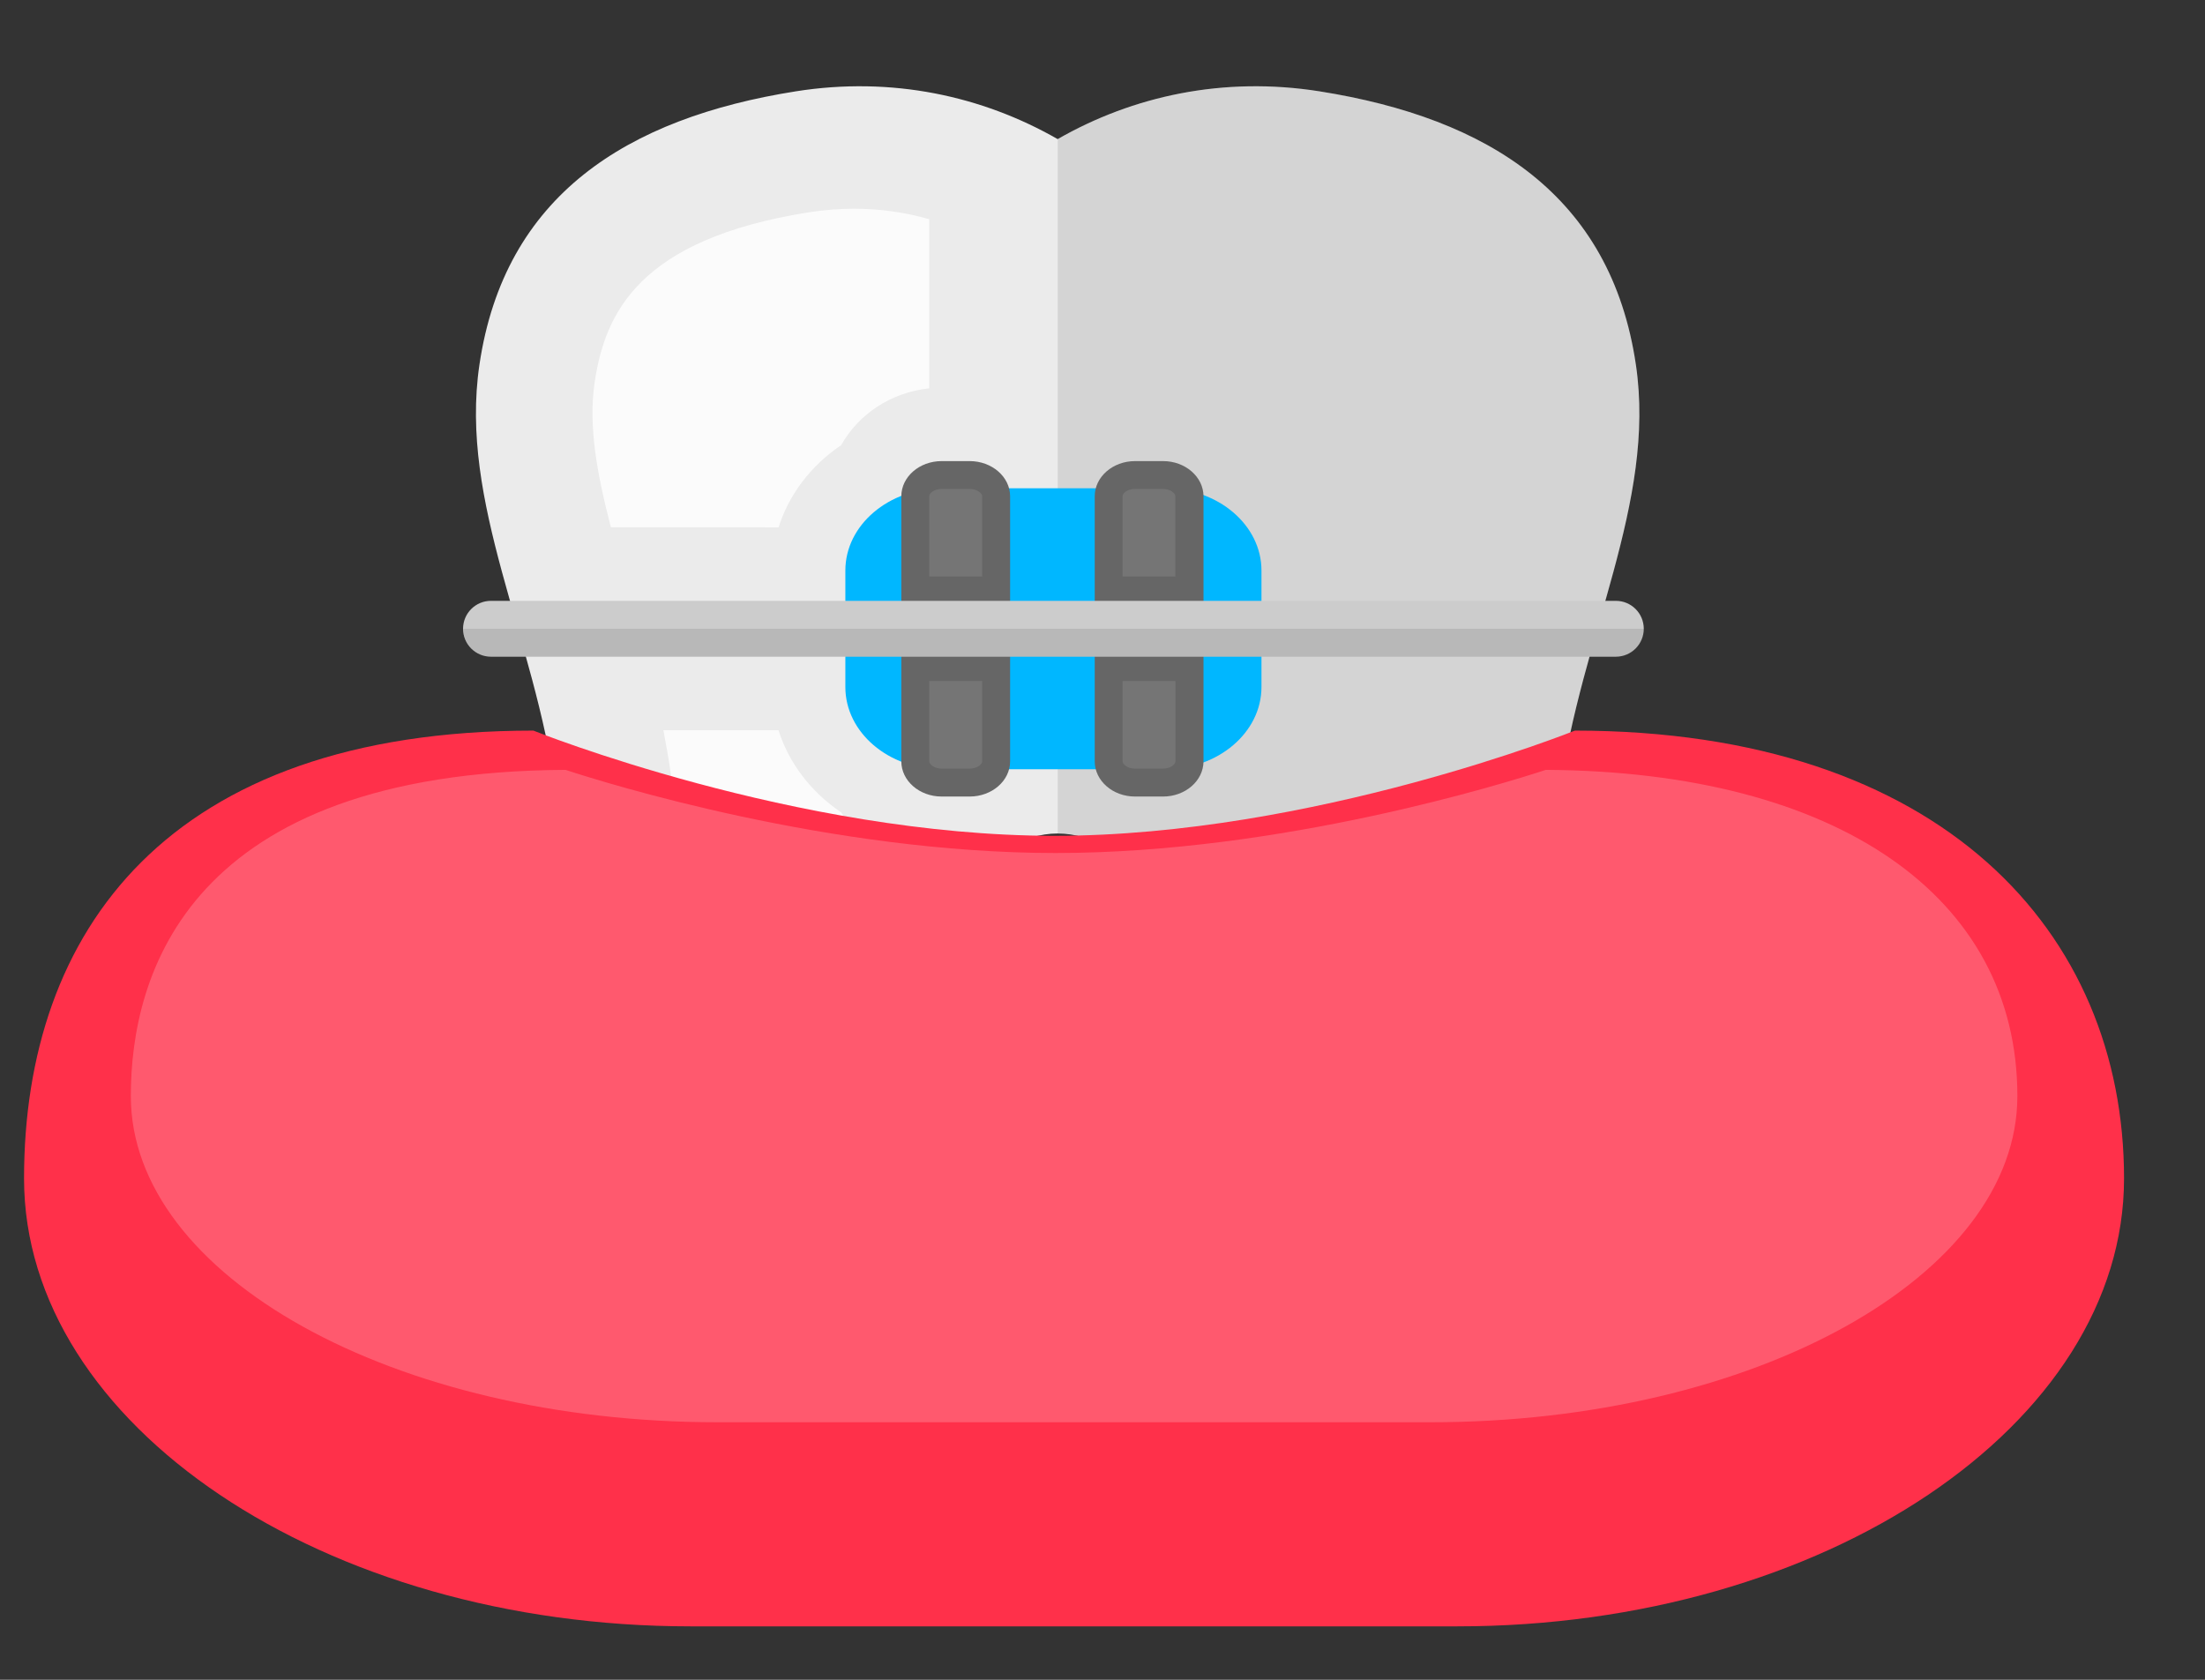 <svg width="21" height="16" viewBox="0 0 21 16" fill="none" xmlns="http://www.w3.org/2000/svg">
<rect x="0" y="0" width="21" height="16" fill="#333333" stroke="none"/>
<path d="M15.58 3.474C15.342 1.862 14.176 1.125 12.567 0.87C11.652 0.725 10.79 0.914 10.073 1.325C9.355 0.914 8.494 0.725 7.579 0.87C5.969 1.125 4.804 1.862 4.566 3.474C4.371 4.791 5.089 6.056 5.294 7.547C5.498 9.038 4.887 12.138 6.962 13.036C7.433 13.24 7.967 12.911 7.985 12.398C8.026 11.239 8.724 7.939 10.074 7.939C11.424 7.939 12.122 11.239 12.163 12.398C12.181 12.911 12.715 13.24 13.186 13.036C15.261 12.138 14.649 9.038 14.854 7.547C15.057 6.056 15.775 4.791 15.58 3.474Z" fill="#EBEBEB"/>
<path opacity="0.1" d="M12.163 12.398C12.181 12.911 12.715 13.24 13.186 13.036C15.261 12.138 14.649 9.038 14.854 7.547C15.058 6.056 15.776 4.791 15.581 3.474C15.343 1.862 14.177 1.125 12.568 0.87C11.653 0.725 10.791 0.914 10.074 1.325V7.938C11.423 7.939 12.122 11.239 12.163 12.398Z" fill="black"/>
<g opacity="0.9">
<path opacity="0.9" d="M7.415 5.023C7.514 4.71 7.723 4.434 8.011 4.24C8.176 3.945 8.486 3.737 8.85 3.699V2.088C8.618 2.022 8.379 1.988 8.133 1.988C7.992 1.988 7.848 2 7.705 2.022C6.079 2.279 5.761 2.987 5.663 3.644C5.602 4.057 5.686 4.514 5.818 5.022L7.415 5.023Z" fill="white"/>
<path opacity="0.9" d="M8.011 7.738C7.723 7.544 7.513 7.268 7.414 6.955H6.318C6.345 7.097 6.371 7.241 6.391 7.388C6.449 7.812 6.452 8.293 6.456 8.802C6.464 9.96 6.506 10.934 6.857 11.509C7.002 10.538 7.346 8.946 8.108 7.879C8.073 7.835 8.039 7.788 8.011 7.738Z" fill="white"/>
</g>
<path d="M12.014 5.434C12.014 5.002 11.603 4.651 11.097 4.651H8.968C8.463 4.651 8.051 5.002 8.051 5.434V5.762C8.051 5.845 8.079 5.922 8.125 5.989C8.079 6.056 8.051 6.133 8.051 6.216V6.544C8.051 6.976 8.462 7.327 8.968 7.327H11.097C11.602 7.327 12.014 6.976 12.014 6.544V6.216C12.014 6.133 11.986 6.056 11.94 5.989C11.986 5.922 12.014 5.845 12.014 5.762V5.434Z" fill="#00B7FF"/>
<path d="M9.235 7.587H8.968C8.756 7.587 8.584 7.437 8.584 7.252V6.221H9.62V7.252C9.62 7.437 9.447 7.587 9.235 7.587Z" fill="#666666"/>
<path opacity="0.1" d="M8.968 7.321C8.897 7.321 8.85 7.279 8.85 7.252V6.487H9.354V7.252C9.354 7.28 9.307 7.321 9.235 7.321H8.968Z" fill="white"/>
<path d="M11.077 7.587H10.81C10.598 7.587 10.426 7.437 10.426 7.252V6.221H11.462V7.252C11.461 7.437 11.289 7.587 11.077 7.587Z" fill="#666666"/>
<path opacity="0.1" d="M10.809 7.321C10.738 7.321 10.691 7.279 10.691 7.252V6.487H11.195V7.252C11.195 7.28 11.148 7.321 11.077 7.321H10.809Z" fill="white"/>
<path d="M9.235 4.392H8.968C8.756 4.392 8.584 4.542 8.584 4.727V5.758H9.62V4.727C9.62 4.542 9.447 4.392 9.235 4.392Z" fill="#666666"/>
<path opacity="0.1" d="M8.85 5.491V4.726C8.85 4.698 8.897 4.657 8.968 4.657H9.235C9.306 4.657 9.354 4.699 9.354 4.726V5.491H8.85Z" fill="white"/>
<path d="M11.077 4.392H10.81C10.598 4.392 10.426 4.542 10.426 4.727V5.758H11.462V4.727C11.461 4.542 11.289 4.392 11.077 4.392Z" fill="#666666"/>
<path opacity="0.1" d="M10.691 5.491V4.726C10.691 4.698 10.738 4.657 10.809 4.657H11.076C11.147 4.657 11.194 4.699 11.194 4.726V5.491H10.691Z" fill="white"/>
<path d="M15.389 6.255H4.676C4.529 6.255 4.41 6.136 4.41 5.989C4.41 5.842 4.529 5.723 4.676 5.723H15.389C15.536 5.723 15.655 5.842 15.655 5.989C15.655 6.136 15.536 6.255 15.389 6.255Z" fill="#CCCCCC"/>
<path opacity="0.1" d="M4.678 6.255H15.391C15.538 6.255 15.657 6.136 15.657 5.989H4.412C4.411 6.136 4.531 6.255 4.678 6.255Z" fill="black"/>
<path d="M20.229 11.225C20.229 13.571 17.372 15.491 13.88 15.491H6.577C3.086 15.491 0.229 13.572 0.229 11.225C0.229 8.879 1.589 6.959 5.08 6.959C5.08 6.959 7.576 7.961 10.04 7.961C12.504 7.961 14.999 6.959 14.999 6.959C18.491 6.96 20.229 8.879 20.229 11.225Z" fill="#FF304A"/>
<path opacity="0.2" d="M6.835 13.547C3.753 13.547 1.246 12.153 1.246 10.44C1.246 9.286 1.785 7.353 5.386 7.333C5.769 7.459 7.904 8.125 10.054 8.125C12.204 8.125 14.339 7.459 14.722 7.333C17.494 7.349 19.213 8.537 19.213 10.44C19.213 12.153 16.706 13.547 13.624 13.547H6.835Z" fill="white"/>
</svg>

